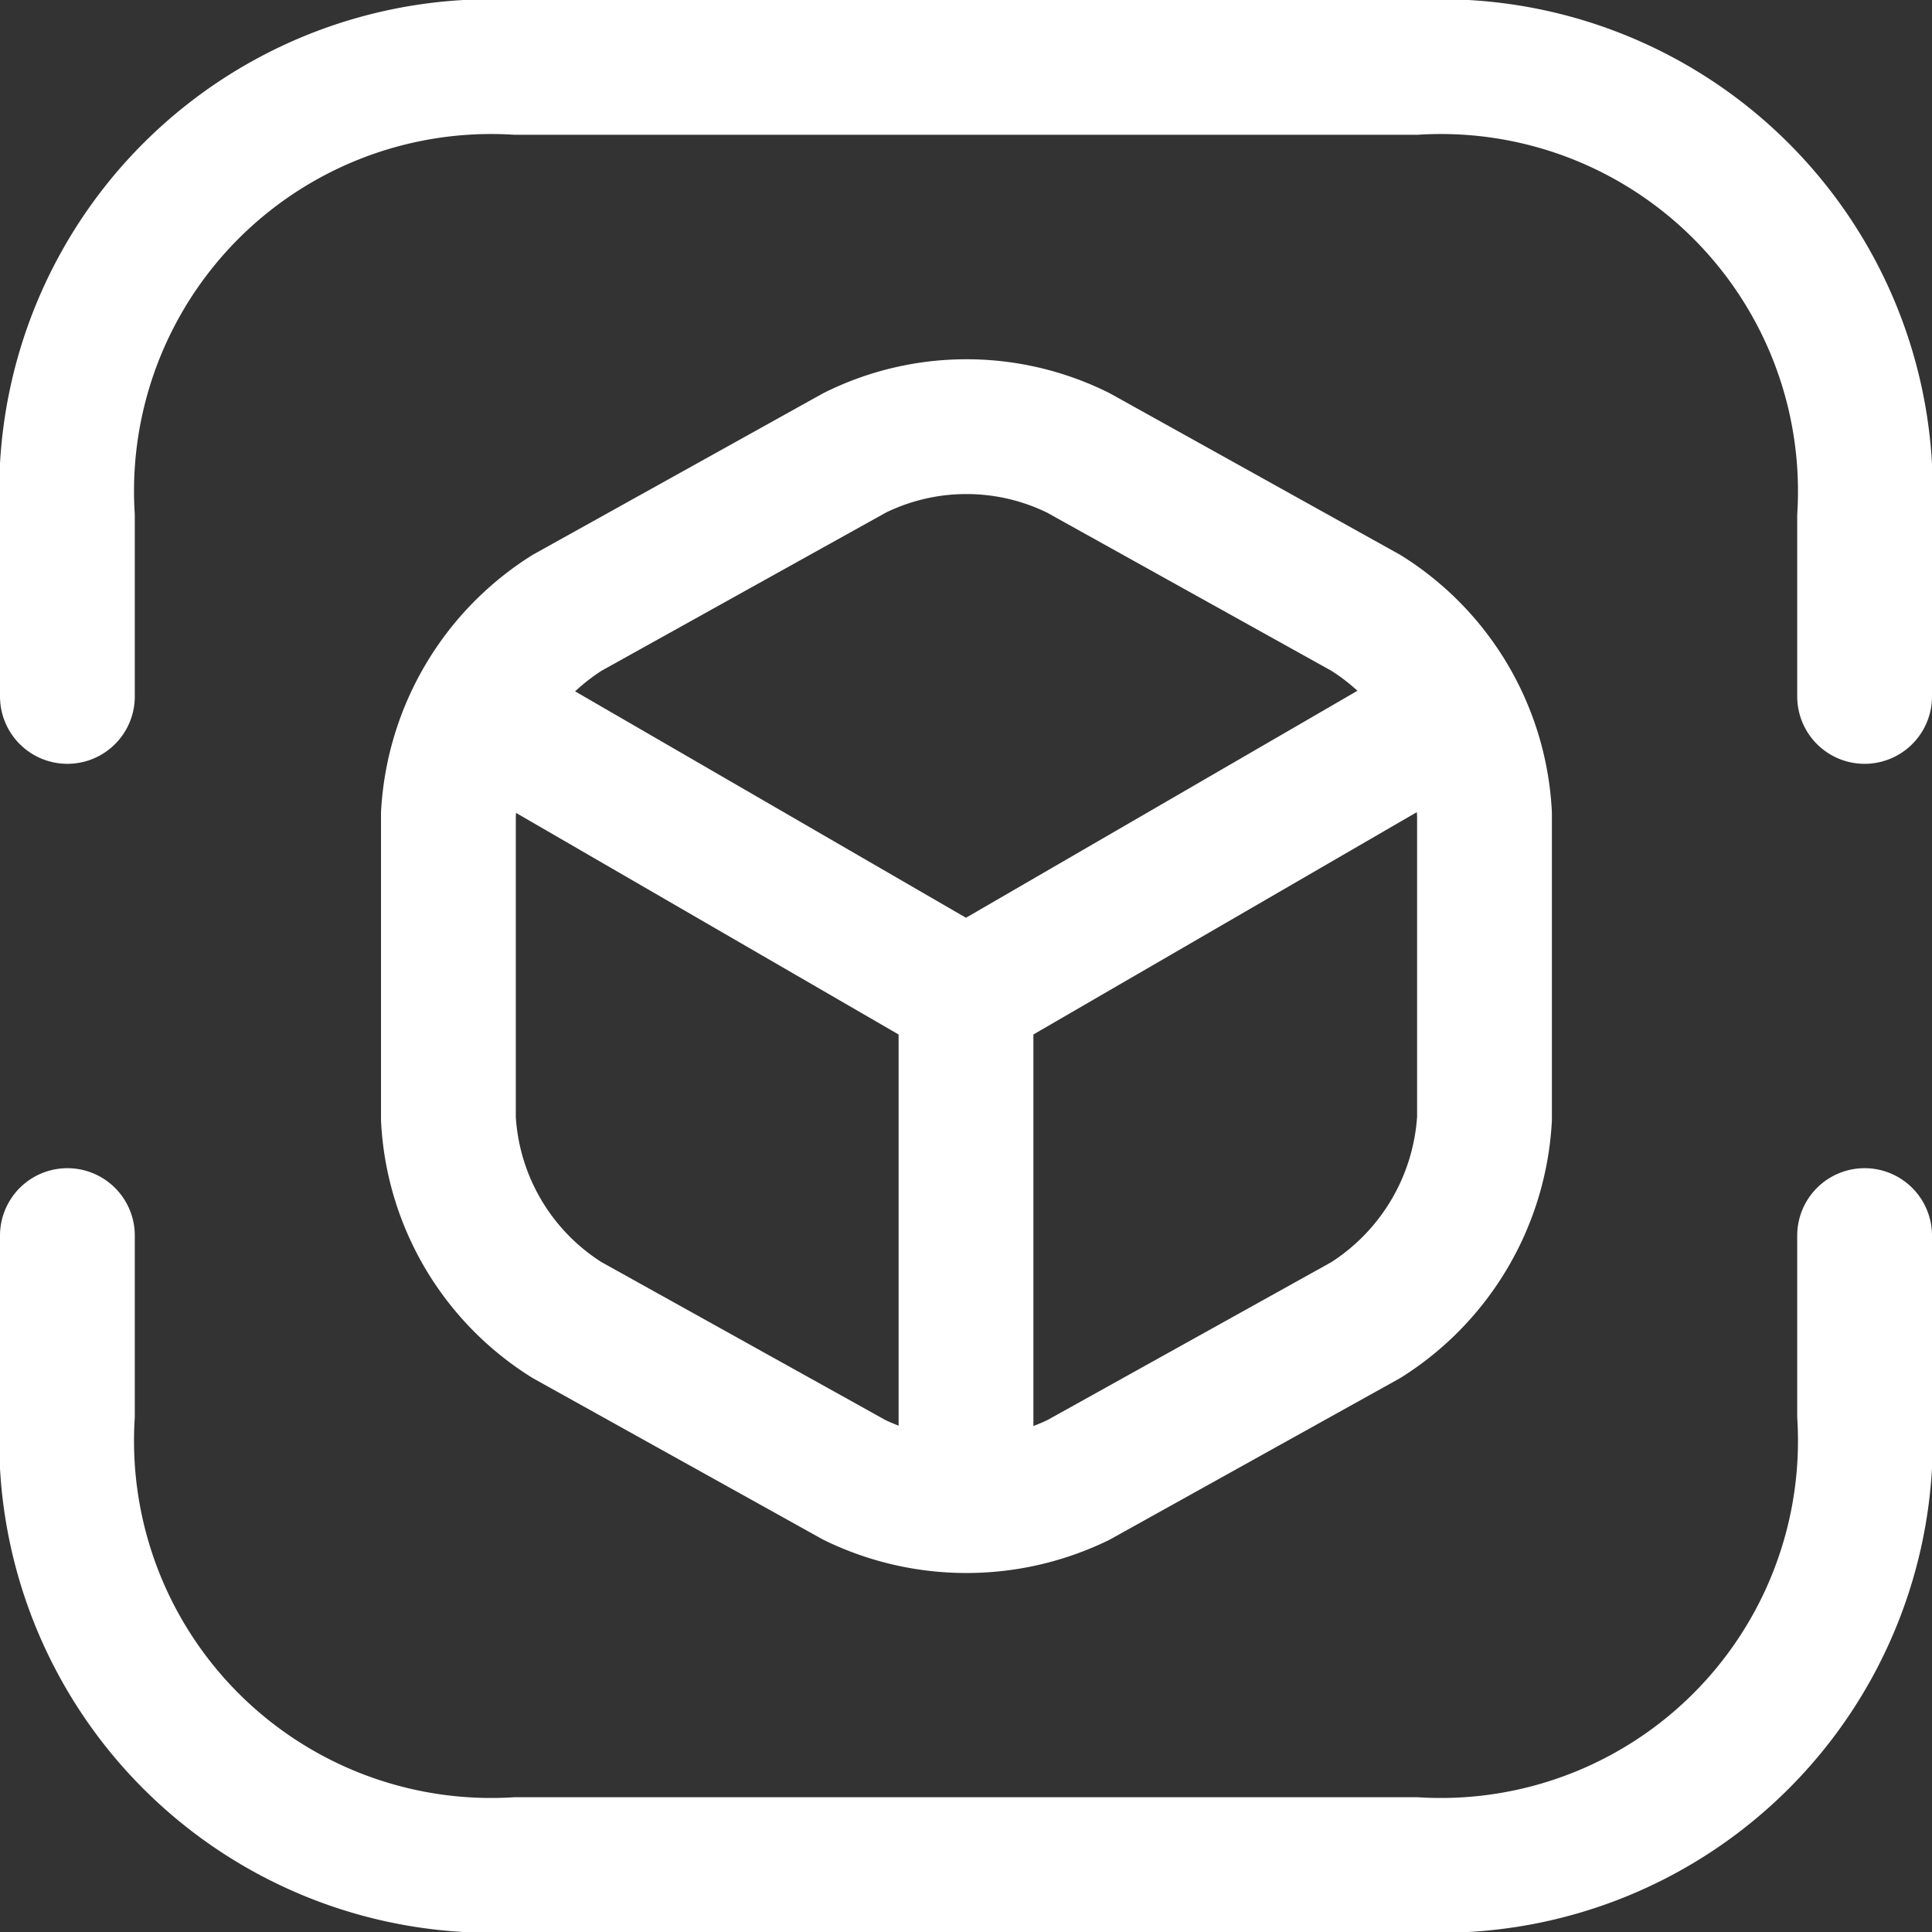 <svg xmlns="http://www.w3.org/2000/svg" width="21.5" height="21.5" viewBox="0 0 21.5 21.5">
  <rect x="0" y="0" width="21.5" height="21.5" fill="#333333" stroke="none"/>
  <g id="_3d-cube-scan" data-name="3d-cube-scan" transform="translate(-1.25 -1.25)">
    <path id="Path_13983" data-name="Path 13983" d="M2,9V7A4.724,4.724,0,0,1,7,2H17a4.724,4.724,0,0,1,5,5V9" fill="none" stroke="#fff" stroke-linecap="round" stroke-linejoin="round" stroke-miterlimit="10" stroke-width="1.5"/>
    <path id="Path_13984" data-name="Path 13984" d="M2,15v2a4.724,4.724,0,0,0,5,5H17a4.724,4.724,0,0,0,5-5V15" fill="none" stroke="#fff" stroke-linecap="round" stroke-linejoin="round" stroke-miterlimit="10" stroke-width="1.5"/>
    <path id="Path_13985" data-name="Path 13985" d="M6.7,9.26,12,12.33l5.26-3.05" fill="none" stroke="#fff" stroke-linecap="round" stroke-linejoin="round" stroke-width="1.5"/>
    <path id="Path_13986" data-name="Path 13986" d="M12,17.77V12.32" fill="none" stroke="#fff" stroke-linecap="round" stroke-linejoin="round" stroke-width="1.5"/>
    <path id="Path_13987" data-name="Path 13987" d="M10.76,6.29,7.56,8.07a2.844,2.844,0,0,0-1.32,2.24V13.7a2.818,2.818,0,0,0,1.32,2.24l3.2,1.78a2.862,2.862,0,0,0,2.49,0l3.2-1.78a2.844,2.844,0,0,0,1.32-2.24V10.31a2.818,2.818,0,0,0-1.32-2.24l-3.2-1.78A2.8,2.8,0,0,0,10.76,6.29Z" fill="none" stroke="#fff" stroke-linecap="round" stroke-linejoin="round" stroke-width="1.5"/>
  </g>
</svg>
